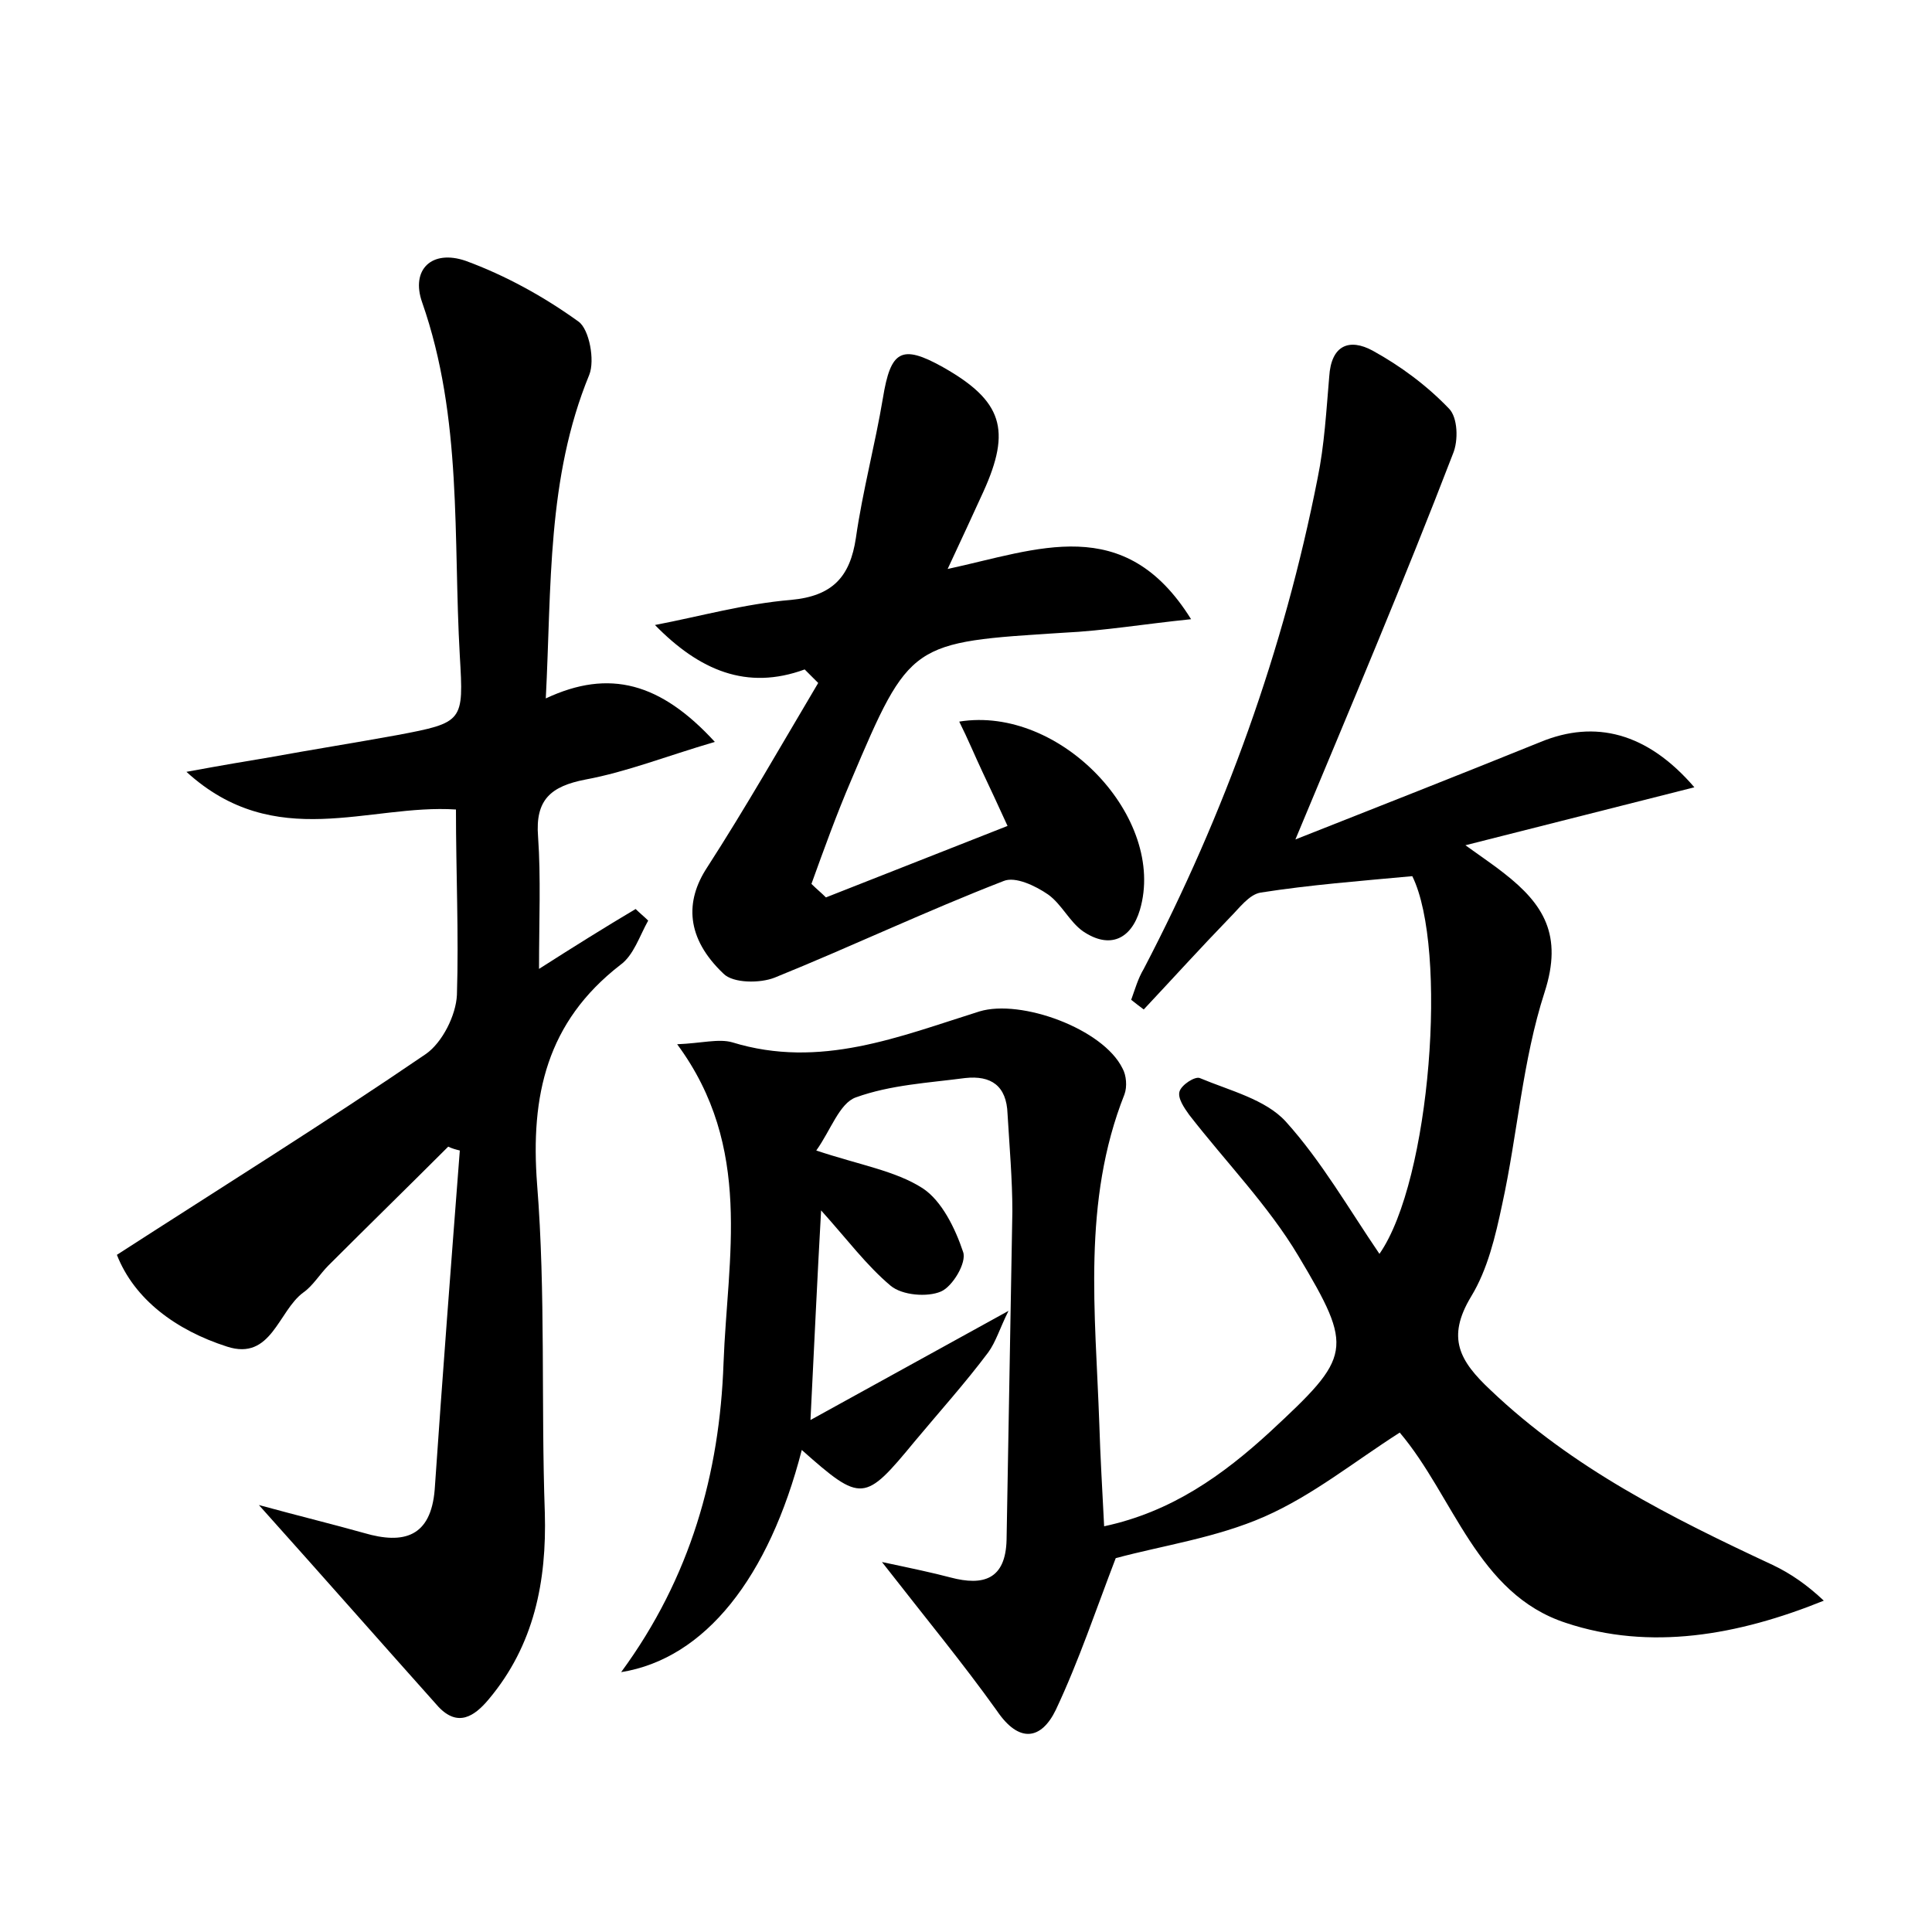 <?xml version="1.0" encoding="utf-8"?>
<!-- Generator: Adobe Illustrator 22.0.0, SVG Export Plug-In . SVG Version: 6.00 Build 0)  -->
<svg version="1.1" id="图层_1" xmlns="http://www.w3.org/2000/svg" xmlns:xlink="http://www.w3.org/1999/xlink" x="0px" y="0px"
	 viewBox="0 0 200 200" style="enable-background:new 0 0 200 200;" xml:space="preserve">
<style type="text/css">
	.st1{fill:#010000;}
	.st4{fill:#fbfafc;}
</style>
<g>
	
	<path d="M83,150.1c-3.4,13.2-10,21.6-18.7,23c7.2-9.8,10.2-20.6,10.6-32c0.4-10.9,3.1-22.3-4.8-33c2.5-0.1,4.3-0.6,5.7-0.2
		c9.1,2.8,17.3-0.6,25.6-3.2c4.3-1.3,12.8,1.8,14.8,5.9c0.4,0.7,0.5,1.9,0.2,2.7c-4.4,11.1-3,22.6-2.6,34.1
		c0.1,3.3,0.3,6.7,0.5,10.6c7-1.5,12.3-5.3,17.2-9.8c8.4-7.8,8.7-8.5,2.9-18.2c-3.1-5.2-7.5-9.7-11.3-14.6c-0.5-0.7-1.2-1.7-1-2.4
		c0.2-0.7,1.6-1.6,2.1-1.4c3.1,1.3,6.8,2.2,8.9,4.5c3.7,4.1,6.5,9,9.7,13.7c5.3-7.6,7.1-31.6,3.4-39.1c-5.4,0.5-10.6,0.9-15.7,1.7
		c-1.2,0.2-2.2,1.6-3.2,2.6c-3,3.1-5.9,6.3-8.9,9.5c-0.4-0.3-0.8-0.6-1.3-1c0.4-1.1,0.7-2.2,1.3-3.2c8.4-16.1,14.5-33,18-50.8
		c0.7-3.4,0.9-7,1.2-10.5c0.2-3.3,2.1-4,4.5-2.7c2.9,1.6,5.6,3.6,7.9,6c0.9,0.9,1,3.3,0.4,4.7C145.4,60,139.9,73,134.1,86.9
		c8.6-3.4,17-6.7,25.4-10.1c5.6-2.3,11-1,15.9,4.7c-7.9,2-15.4,3.9-23.7,6c1.8,1.3,3,2.1,4,2.9c4.1,3.2,6.1,6.4,4.2,12.3
		c-2.3,7.1-2.8,14.7-4.4,22c-0.7,3.3-1.5,6.7-3.2,9.5c-2.6,4.3-1.2,6.7,2,9.7c8.5,8.1,18.7,13.2,29.2,18.1c1.9,0.9,3.6,2.1,5.3,3.7
		c-8.9,3.6-18,5.2-26.7,2.3c-9.2-3-11.6-13.1-17.2-19.7c-4.7,3-9,6.5-14,8.7c-5,2.2-10.6,3-15.4,4.3c-2,5.2-3.8,10.6-6.2,15.7
		c-1.5,3.1-3.8,3.5-6.1,0.1c-3.5-4.9-7.3-9.5-11.9-15.4c3.3,0.7,5.2,1.1,7.1,1.6c3.4,0.9,5.7,0.2,5.8-3.9c0.2-11.3,0.4-22.7,0.6-34
		c0-3.3-0.3-6.7-0.5-10.1c-0.1-2.9-1.7-4-4.4-3.7c-3.8,0.5-7.7,0.7-11.3,2c-1.7,0.6-2.6,3.4-4.1,5.5c4.5,1.5,8.2,2.1,11,3.9
		c2,1.3,3.4,4.2,4.2,6.6c0.4,1.1-1.1,3.6-2.3,4.1c-1.4,0.6-4,0.4-5.2-0.6c-2.5-2.1-4.5-4.8-7.2-7.8c-0.4,7.1-0.7,13.7-1.1,21.7
		c7.1-3.9,13.4-7.4,20.5-11.3c-0.9,1.8-1.3,3.2-2.1,4.3c-2.4,3.2-5.1,6.2-7.6,9.2C89.5,155.5,89.2,155.6,83,150.1z"/>
	<path d="M47.2,83.8c-9-0.6-18.7,4.5-27.9-3.9c3.8-0.7,6.2-1.1,8.6-1.5c4.4-0.8,8.8-1.5,13.2-2.3c6.9-1.3,6.9-1.4,6.5-8.2
		c-0.7-12.2,0.3-24.6-3.9-36.6c-1.2-3.4,1-5.5,4.5-4.3c4.1,1.5,8.1,3.7,11.7,6.3c1.1,0.8,1.7,4,1.1,5.5c-4.4,10.7-3.9,21.9-4.5,33.5
		c6.6-3.1,11.9-1.6,17.5,4.5c-5.1,1.5-9.1,3.1-13.4,3.9c-3.6,0.7-5.2,2.1-4.9,5.9c0.3,4.3,0.1,8.6,0.1,13.7c3.6-2.3,6.8-4.3,10-6.2
		c0.4,0.4,0.9,0.8,1.3,1.2c-0.9,1.6-1.5,3.6-2.9,4.6c-7.6,5.9-9.3,13.5-8.6,22.7c0.9,11.3,0.4,22.7,0.8,34
		c0.2,7.1-1.1,13.7-5.8,19.3c-1.5,1.8-3.2,2.9-5.2,0.8c-5.9-6.6-11.7-13.2-18.6-20.9c4.4,1.2,7.7,2,10.9,2.9
		c4.1,1.2,6.9,0.4,7.3-4.5c0.8-11.7,1.7-23.4,2.6-35.1c-0.4-0.1-0.8-0.2-1.2-0.4c-4.1,4.1-8.3,8.2-12.4,12.3
		c-0.9,0.9-1.6,2.1-2.6,2.8c-2.6,1.9-3.3,7.1-7.9,5.6c-5.3-1.7-9.6-4.9-11.4-9.5c11-7.1,21.6-13.7,32-20.8c1.7-1.2,3.1-4,3.2-6.1
		C47.5,96.7,47.2,90.3,47.2,83.8z"/>
	<path d="M83.3,69.3c-6,2.2-10.9,0.1-15.5-4.6c4.7-0.9,9.3-2.2,14.1-2.6c4.3-0.4,6.1-2.4,6.7-6.4c0.7-4.9,2-9.7,2.8-14.5
		c0.8-4.9,1.9-5.6,6.2-3.2c6.2,3.5,7.1,6.5,4.2,12.9c-1.1,2.4-2.2,4.8-3.7,8c9.3-2,18.3-5.9,25.2,5.2c-4.9,0.5-9,1.2-13.2,1.4
		c-15.8,1-15.9,0.9-22,15.3c-1.5,3.5-2.8,7.1-4.1,10.7c0.5,0.5,1,0.9,1.5,1.4c6.1-2.4,12.2-4.8,18.8-7.4c-1-2.2-1.8-3.9-2.6-5.6
		c-0.8-1.7-1.5-3.4-2.4-5.2c10.5-1.7,21.5,10,18.7,19.5c-0.9,3-3.1,4.1-5.9,2.2c-1.4-1-2.2-2.8-3.6-3.8c-1.3-0.9-3.4-1.9-4.6-1.4
		c-8,3.1-15.8,6.8-23.7,10c-1.5,0.6-4.3,0.6-5.3-0.4c-3.9-3.7-4-7.5-1.7-11c4-6.2,7.7-12.7,11.5-19.1C84.1,70.1,83.7,69.7,83.3,69.3
		z"/>
</g>
</svg>
